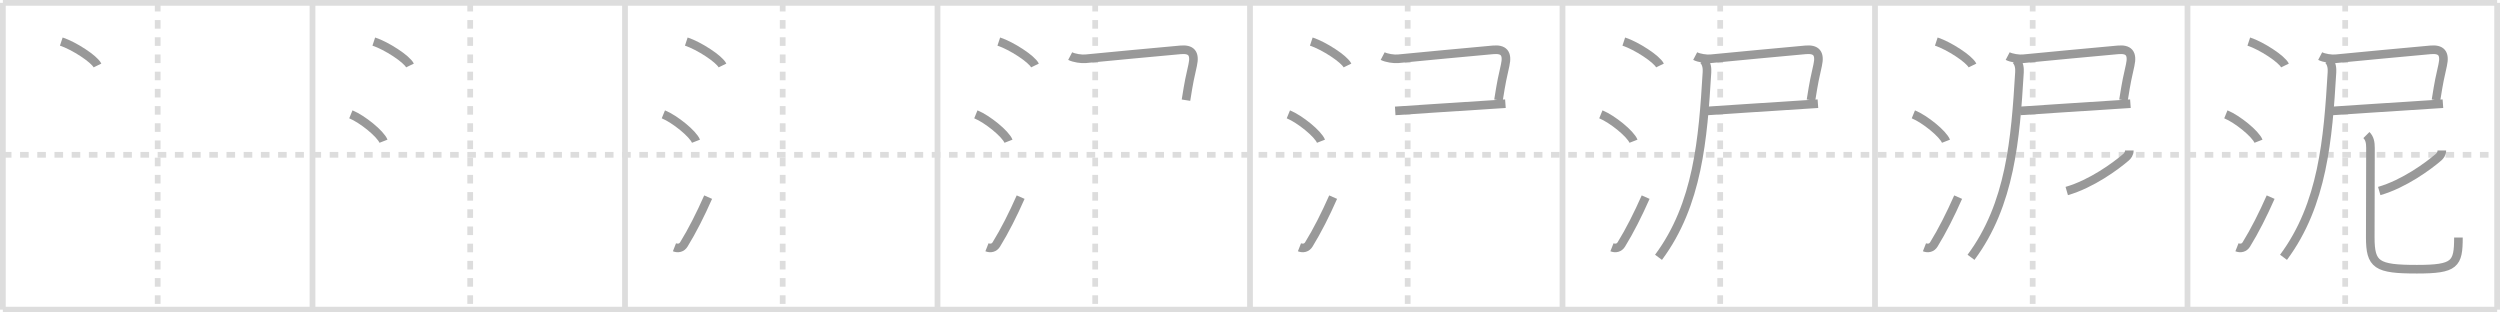 <svg width="872px" height="109px" viewBox="0 0 872 109" xmlns="http://www.w3.org/2000/svg" xmlns:xlink="http://www.w3.org/1999/xlink" xml:space="preserve" version="1.1" baseProfile="full">
<line x1="1" y1="1" x2="871" y2="1" style="stroke:#ddd;stroke-width:2"></line>
<line x1="1" y1="1" x2="1" y2="108" style="stroke:#ddd;stroke-width:2"></line>
<line x1="1" y1="108" x2="871" y2="108" style="stroke:#ddd;stroke-width:2"></line>
<line x1="871" y1="1" x2="871" y2="108" style="stroke:#ddd;stroke-width:2"></line>
<line x1="109" y1="1" x2="109" y2="108" style="stroke:#ddd;stroke-width:2"></line>
<line x1="218" y1="1" x2="218" y2="108" style="stroke:#ddd;stroke-width:2"></line>
<line x1="327" y1="1" x2="327" y2="108" style="stroke:#ddd;stroke-width:2"></line>
<line x1="436" y1="1" x2="436" y2="108" style="stroke:#ddd;stroke-width:2"></line>
<line x1="545" y1="1" x2="545" y2="108" style="stroke:#ddd;stroke-width:2"></line>
<line x1="654" y1="1" x2="654" y2="108" style="stroke:#ddd;stroke-width:2"></line>
<line x1="763" y1="1" x2="763" y2="108" style="stroke:#ddd;stroke-width:2"></line>
<line x1="1" y1="54" x2="871" y2="54" style="stroke:#ddd;stroke-width:2;stroke-dasharray:3 3"></line>
<line x1="55" y1="1" x2="55" y2="108" style="stroke:#ddd;stroke-width:2;stroke-dasharray:3 3"></line>
<line x1="164" y1="1" x2="164" y2="108" style="stroke:#ddd;stroke-width:2;stroke-dasharray:3 3"></line>
<line x1="273" y1="1" x2="273" y2="108" style="stroke:#ddd;stroke-width:2;stroke-dasharray:3 3"></line>
<line x1="382" y1="1" x2="382" y2="108" style="stroke:#ddd;stroke-width:2;stroke-dasharray:3 3"></line>
<line x1="491" y1="1" x2="491" y2="108" style="stroke:#ddd;stroke-width:2;stroke-dasharray:3 3"></line>
<line x1="600" y1="1" x2="600" y2="108" style="stroke:#ddd;stroke-width:2;stroke-dasharray:3 3"></line>
<line x1="709" y1="1" x2="709" y2="108" style="stroke:#ddd;stroke-width:2;stroke-dasharray:3 3"></line>
<line x1="818" y1="1" x2="818" y2="108" style="stroke:#ddd;stroke-width:2;stroke-dasharray:3 3"></line>
<path d="M21.38,14.5c4.45,1.47,11.5,6.05,12.62,8.34" style="fill:none;stroke:#999;stroke-width:3"></path>

<path d="M130.38,14.5c4.45,1.47,11.5,6.05,12.62,8.34" style="fill:none;stroke:#999;stroke-width:3"></path>
<path d="M122.38,39.88c4.02,1.65,10.37,6.8,11.38,9.38" style="fill:none;stroke:#999;stroke-width:3"></path>

<path d="M239.38,14.5c4.45,1.47,11.5,6.05,12.62,8.34" style="fill:none;stroke:#999;stroke-width:3"></path>
<path d="M231.38,39.88c4.02,1.65,10.37,6.8,11.38,9.38" style="fill:none;stroke:#999;stroke-width:3"></path>
<path d="M235.25,86.25c1.25,0.49,2.52,0.22,3.27-0.99c2.91-4.72,5.83-10.49,8.48-16.5" style="fill:none;stroke:#999;stroke-width:3"></path>

<path d="M348.38,14.5c4.45,1.47,11.5,6.05,12.62,8.34" style="fill:none;stroke:#999;stroke-width:3"></path>
<path d="M340.38,39.88c4.02,1.65,10.37,6.8,11.38,9.38" style="fill:none;stroke:#999;stroke-width:3"></path>
<path d="M344.25,86.25c1.25,0.49,2.52,0.22,3.27-0.99c2.91-4.72,5.83-10.49,8.48-16.5" style="fill:none;stroke:#999;stroke-width:3"></path>
<path d="M373.28,19.56c1.34,0.7,3.95,1.08,5.38,0.94c6.57-0.67,25.71-2.43,33.09-3.11c3.71-0.34,5.2,1.14,4.25,5.36c-0.87,3.87-1.29,5.55-2.33,12.19" style="fill:none;stroke:#999;stroke-width:3"></path>

<path d="M457.38,14.5c4.45,1.47,11.5,6.05,12.62,8.34" style="fill:none;stroke:#999;stroke-width:3"></path>
<path d="M449.38,39.88c4.02,1.65,10.37,6.8,11.38,9.38" style="fill:none;stroke:#999;stroke-width:3"></path>
<path d="M453.25,86.25c1.25,0.49,2.52,0.22,3.27-0.99c2.91-4.72,5.83-10.49,8.48-16.5" style="fill:none;stroke:#999;stroke-width:3"></path>
<path d="M482.28,19.56c1.34,0.7,3.95,1.08,5.38,0.94c6.57-0.67,25.71-2.43,33.09-3.11c3.71-0.34,5.2,1.14,4.25,5.36c-0.87,3.87-1.29,5.55-2.33,12.19" style="fill:none;stroke:#999;stroke-width:3"></path>
<path d="M486.65,38.68c3.29-0.2,22.63-1.53,33.6-2.2c1.91-0.12,3.57-0.22,4.84-0.31" style="fill:none;stroke:#999;stroke-width:3"></path>

<path d="M566.38,14.5c4.45,1.47,11.5,6.05,12.62,8.34" style="fill:none;stroke:#999;stroke-width:3"></path>
<path d="M558.38,39.88c4.02,1.65,10.37,6.8,11.38,9.38" style="fill:none;stroke:#999;stroke-width:3"></path>
<path d="M562.25,86.25c1.25,0.49,2.52,0.22,3.27-0.99c2.91-4.72,5.83-10.49,8.48-16.5" style="fill:none;stroke:#999;stroke-width:3"></path>
<path d="M591.28,19.56c1.34,0.7,3.95,1.08,5.38,0.94c6.57-0.67,25.71-2.43,33.09-3.11c3.71-0.34,5.2,1.14,4.25,5.36c-0.87,3.87-1.29,5.55-2.33,12.19" style="fill:none;stroke:#999;stroke-width:3"></path>
<path d="M595.65,38.68c3.29-0.2,22.63-1.53,33.6-2.2c1.91-0.12,3.57-0.22,4.84-0.31" style="fill:none;stroke:#999;stroke-width:3"></path>
<path d="M594.15,20.93c1.21,1.21,1.32,3.03,1.24,4.32c-1.4,23.25-3.15,46-16.9,64.5" style="fill:none;stroke:#999;stroke-width:3"></path>

<path d="M675.38,14.5c4.45,1.47,11.5,6.05,12.62,8.34" style="fill:none;stroke:#999;stroke-width:3"></path>
<path d="M667.38,39.88c4.02,1.65,10.37,6.8,11.38,9.38" style="fill:none;stroke:#999;stroke-width:3"></path>
<path d="M671.25,86.25c1.25,0.49,2.52,0.22,3.27-0.99c2.91-4.72,5.83-10.49,8.48-16.5" style="fill:none;stroke:#999;stroke-width:3"></path>
<path d="M700.28,19.56c1.34,0.7,3.95,1.08,5.38,0.94c6.57-0.67,25.71-2.43,33.09-3.11c3.71-0.34,5.2,1.14,4.25,5.36c-0.87,3.87-1.29,5.55-2.33,12.19" style="fill:none;stroke:#999;stroke-width:3"></path>
<path d="M704.65,38.68c3.29-0.2,22.63-1.53,33.6-2.2c1.91-0.12,3.57-0.22,4.84-0.31" style="fill:none;stroke:#999;stroke-width:3"></path>
<path d="M703.15,20.93c1.21,1.21,1.32,3.03,1.24,4.32c-1.4,23.25-3.15,46-16.9,64.5" style="fill:none;stroke:#999;stroke-width:3"></path>
<path d="M742.71,52.48c0,1.15-0.64,1.91-1.2,2.4c-3.57,3.07-11.95,9.24-20.63,11.75" style="fill:none;stroke:#999;stroke-width:3"></path>

<path d="M784.38,14.5c4.45,1.47,11.5,6.05,12.62,8.34" style="fill:none;stroke:#999;stroke-width:3"></path>
<path d="M776.38,39.88c4.02,1.65,10.37,6.8,11.38,9.38" style="fill:none;stroke:#999;stroke-width:3"></path>
<path d="M780.25,86.25c1.25,0.49,2.52,0.22,3.27-0.99c2.91-4.72,5.83-10.49,8.48-16.5" style="fill:none;stroke:#999;stroke-width:3"></path>
<path d="M809.28,19.56c1.34,0.7,3.95,1.08,5.38,0.94c6.57-0.67,25.71-2.43,33.09-3.11c3.71-0.34,5.2,1.14,4.25,5.36c-0.87,3.87-1.29,5.55-2.33,12.19" style="fill:none;stroke:#999;stroke-width:3"></path>
<path d="M813.65,38.68c3.29-0.2,22.63-1.53,33.6-2.2c1.91-0.12,3.57-0.22,4.84-0.31" style="fill:none;stroke:#999;stroke-width:3"></path>
<path d="M812.15,20.93c1.21,1.21,1.32,3.03,1.24,4.32c-1.4,23.25-3.15,46-16.9,64.5" style="fill:none;stroke:#999;stroke-width:3"></path>
<path d="M851.71,52.48c0,1.15-0.64,1.91-1.2,2.4c-3.57,3.07-11.95,9.24-20.63,11.75" style="fill:none;stroke:#999;stroke-width:3"></path>
<path d="M825.4,47.11c1.12,1.12,1.42,2.52,1.42,4.48c0,1.45-0.07,26.67-0.07,31.16c0,9.67,2.17,11.15,16.25,11.15c13.33,0,14.5-1.74,14.5-11.05" style="fill:none;stroke:#999;stroke-width:3"></path>

</svg>